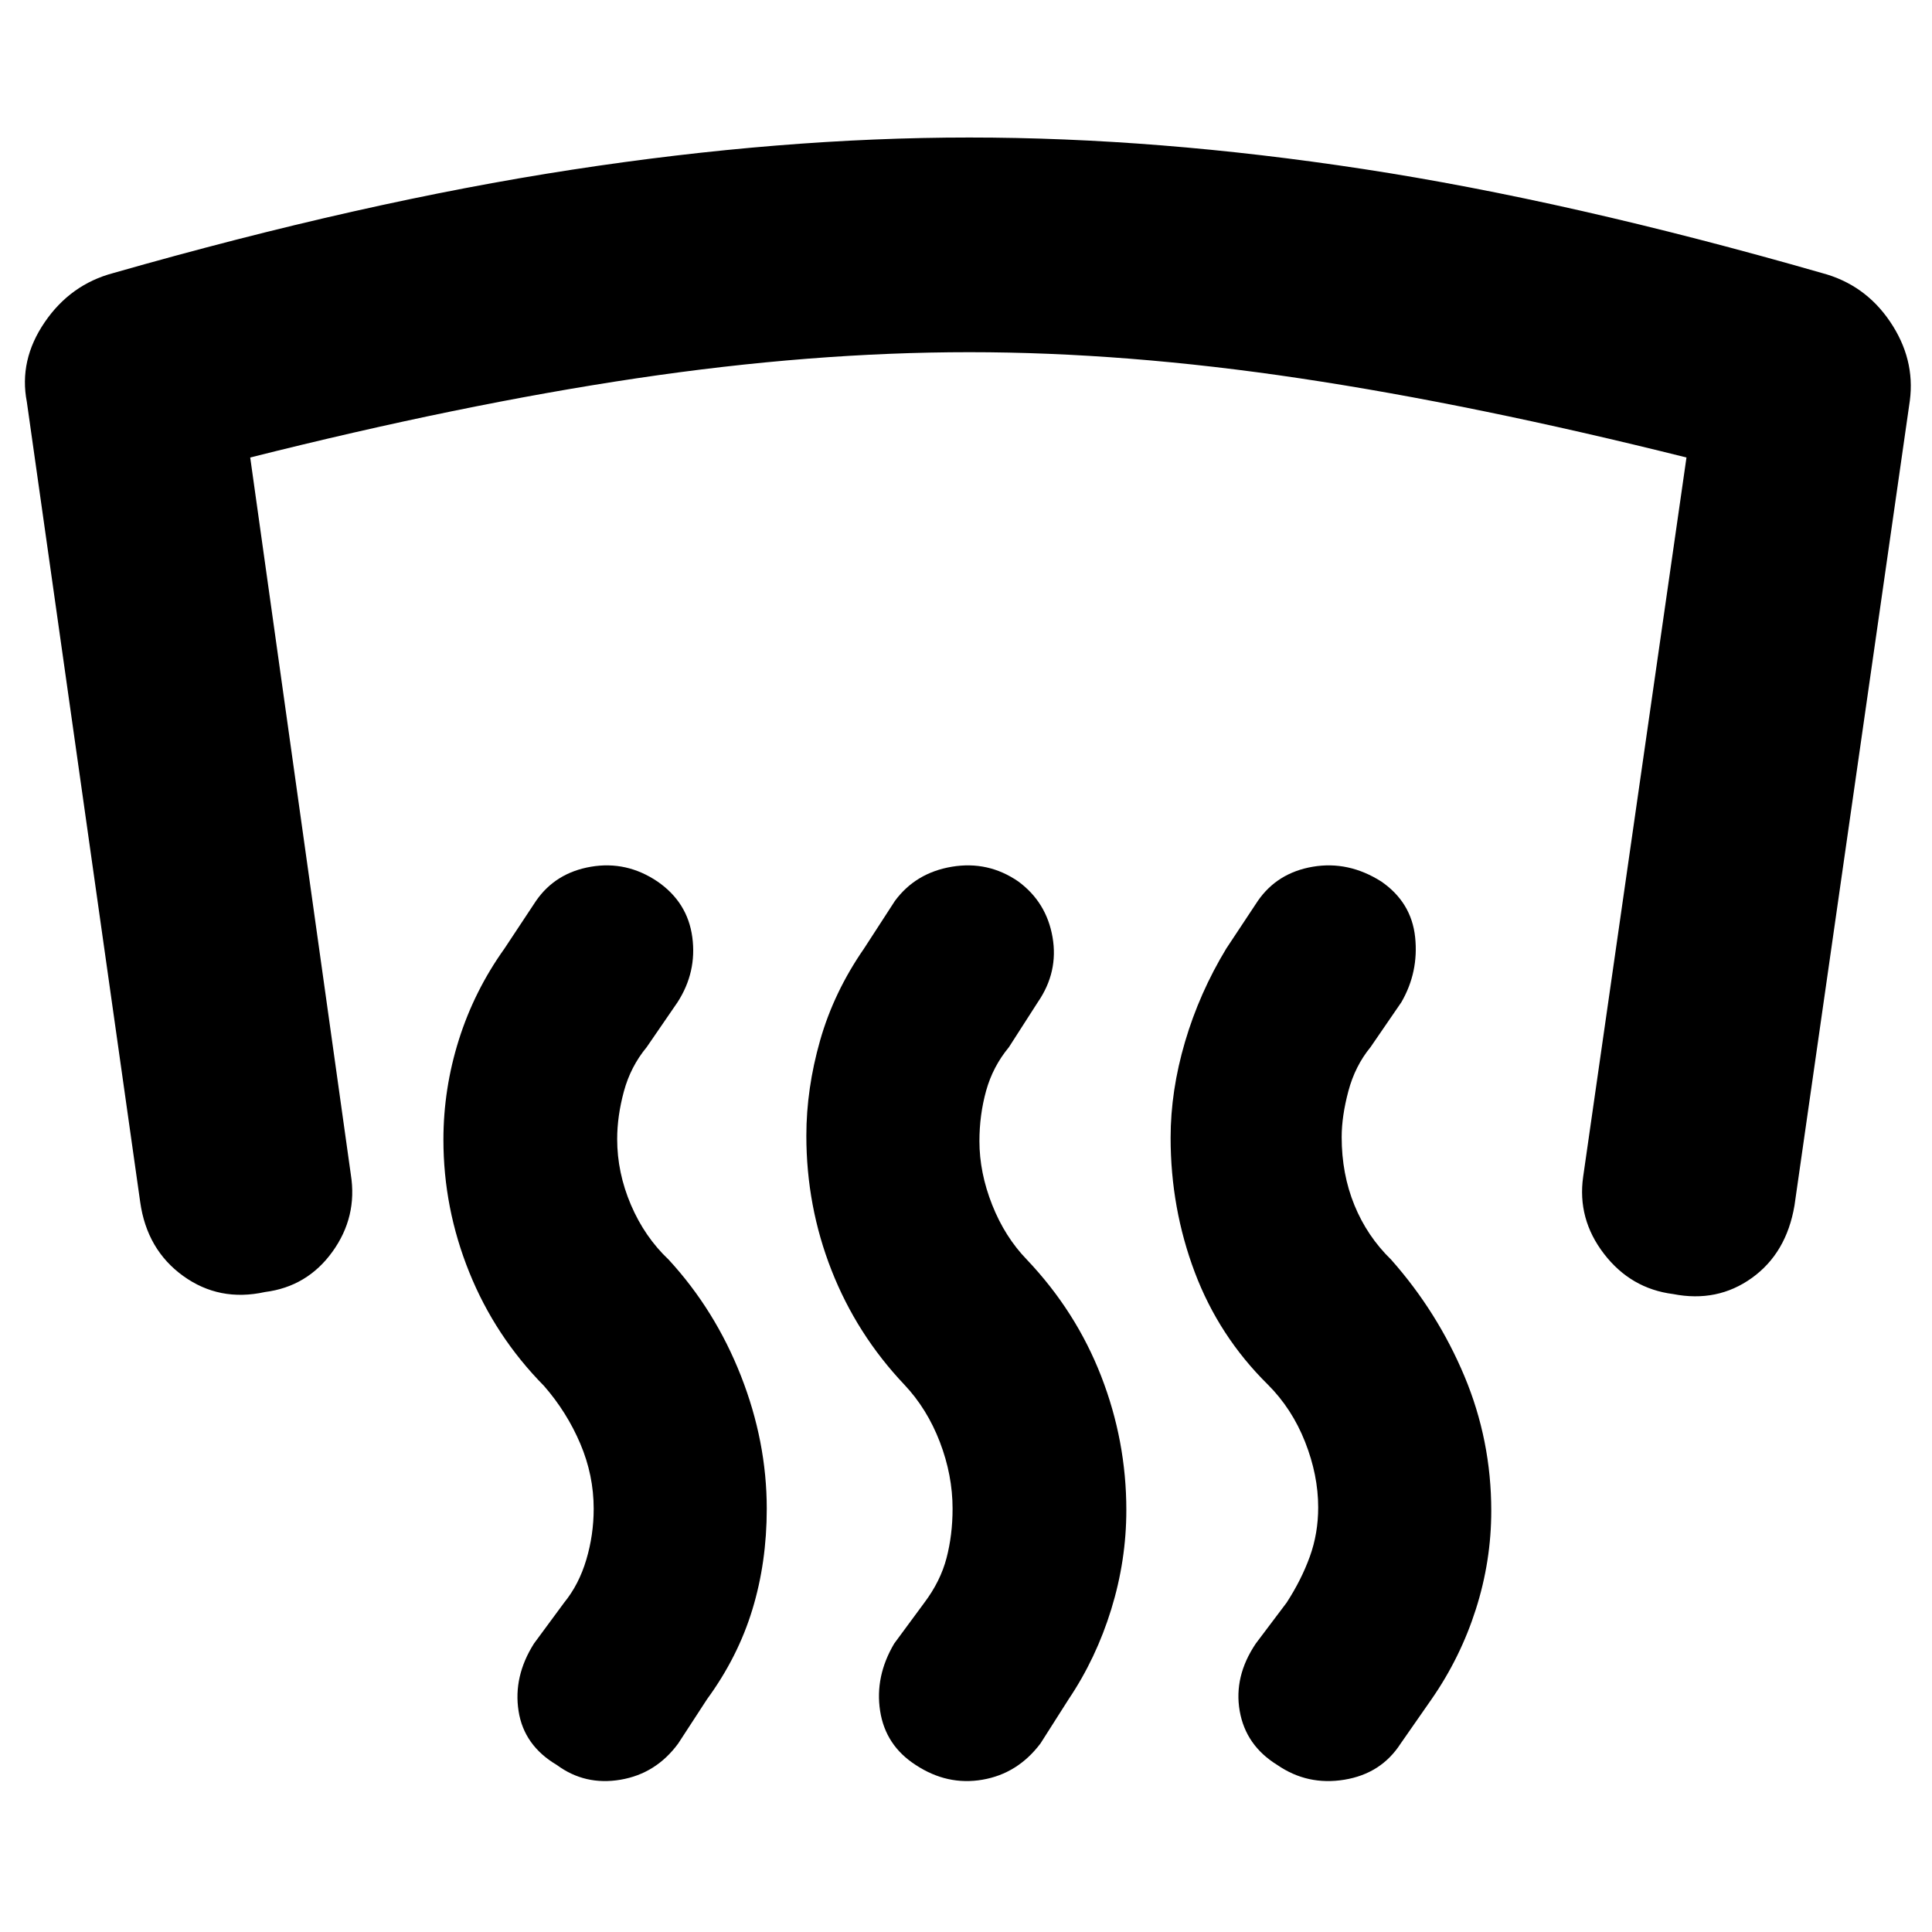 <svg xmlns="http://www.w3.org/2000/svg" height="40" viewBox="0 -960 960 960" width="40"><path d="M131.67-318Q109-313 91-326t-21.33-36.67L13.33-760.33q-4-20.67 8.84-39.5 12.83-18.84 34.16-24.5Q180-859.67 284.17-875.67q104.16-16 197.5-16 93.33 0 195.83 15.67 102.5 15.67 227.83 51.67 21.34 5.66 33.84 24.16 12.5 18.5 9.83 39.17l-57.33 400q-4 23.67-21.17 36-17.17 12.33-39.17 8-21-2.67-34.33-20-13.33-17.33-10.33-38.33L838-732.67Q732.67-759 646-772t-164.33-13q-78.34 0-165.5 13-87.17 13-191.84 39.33l50 356.34q3.34 21-9.16 38.33t-33.5 20ZM655-211q0-16-6.5-32.5T630-272q-24.33-24-36.33-55.83-12-31.84-12-66.84 0-23.33 7.16-47.66 7.17-24.34 20.5-46.34L625-512.33q9.67-14 27.33-17 17.67-3 34 7.33 15 10.33 16.84 27.67Q705-477 696.33-462L681-439.67q-7.67 9.34-11 21.84T666.67-395q0 18.33 6.33 33.83T691.33-334q23 26 36.34 57.83Q741-244.33 741-209.33q0 25-7.67 49-7.66 24-22 44.66l-15.33 22q-9.67 15-28 18T634.67-83Q619-92.67 616-109.83q-3-17.17 8-33.5l15.33-20.34q7.34-11.33 11.5-22.83Q655-198 655-211Zm-181.67.67q0-16.67-6.33-33.17T449.33-272q-23.66-25-36.16-56.83-12.5-31.84-12.5-66.84 0-23.33 6.83-47.33t21.83-45.67l15.34-23.66q10.33-14 28.33-17t33 7.33q14 10.33 17 27.67 3 17.33-7.33 32.33l-14.34 22.33Q493.33-430 490-418q-3.33 12-3.33 25 0 15.67 6.33 31.67T510.33-334q24.34 25.67 36.84 57.83 12.5 32.17 12.5 66.5 0 25-7.5 49.34-7.5 24.33-21.17 44.66l-14 22q-11.33 15-28.83 18T455-83q-15-9.67-17.67-26.83-2.66-17.17 7-33.5l15-20.34q8-10.66 11-22.16t3-24.5Zm-178.33 0q0-16.67-6.67-32.34-6.66-15.66-18-28.66Q246-296 233.17-327.83q-12.84-31.84-12.84-65.84 0-25.33 7.67-49.66 7.67-24.34 22.67-45.34l15.66-23.66q9.67-14 27.34-17 17.66-3 33 7.33 15 10.33 17.33 27.67 2.33 17.33-7.33 32.33l-15.34 22.33q-8 9.67-11.33 22-3.33 12.34-3.33 23.67 0 16.67 6.83 32.67T332.33-334q23 25 35.84 57.67 12.83 32.66 12.83 66 0 26.66-7.17 50.16-7.16 23.5-22.5 44.5l-14.33 22q-11 15-28.67 18-17.66 3-31.66-7.33-16.34-9.67-19-26.83-2.67-17.17 7.66-33.5l15-20.34q7.34-9 11-21.33 3.67-12.33 3.67-25.33Z"/></svg>